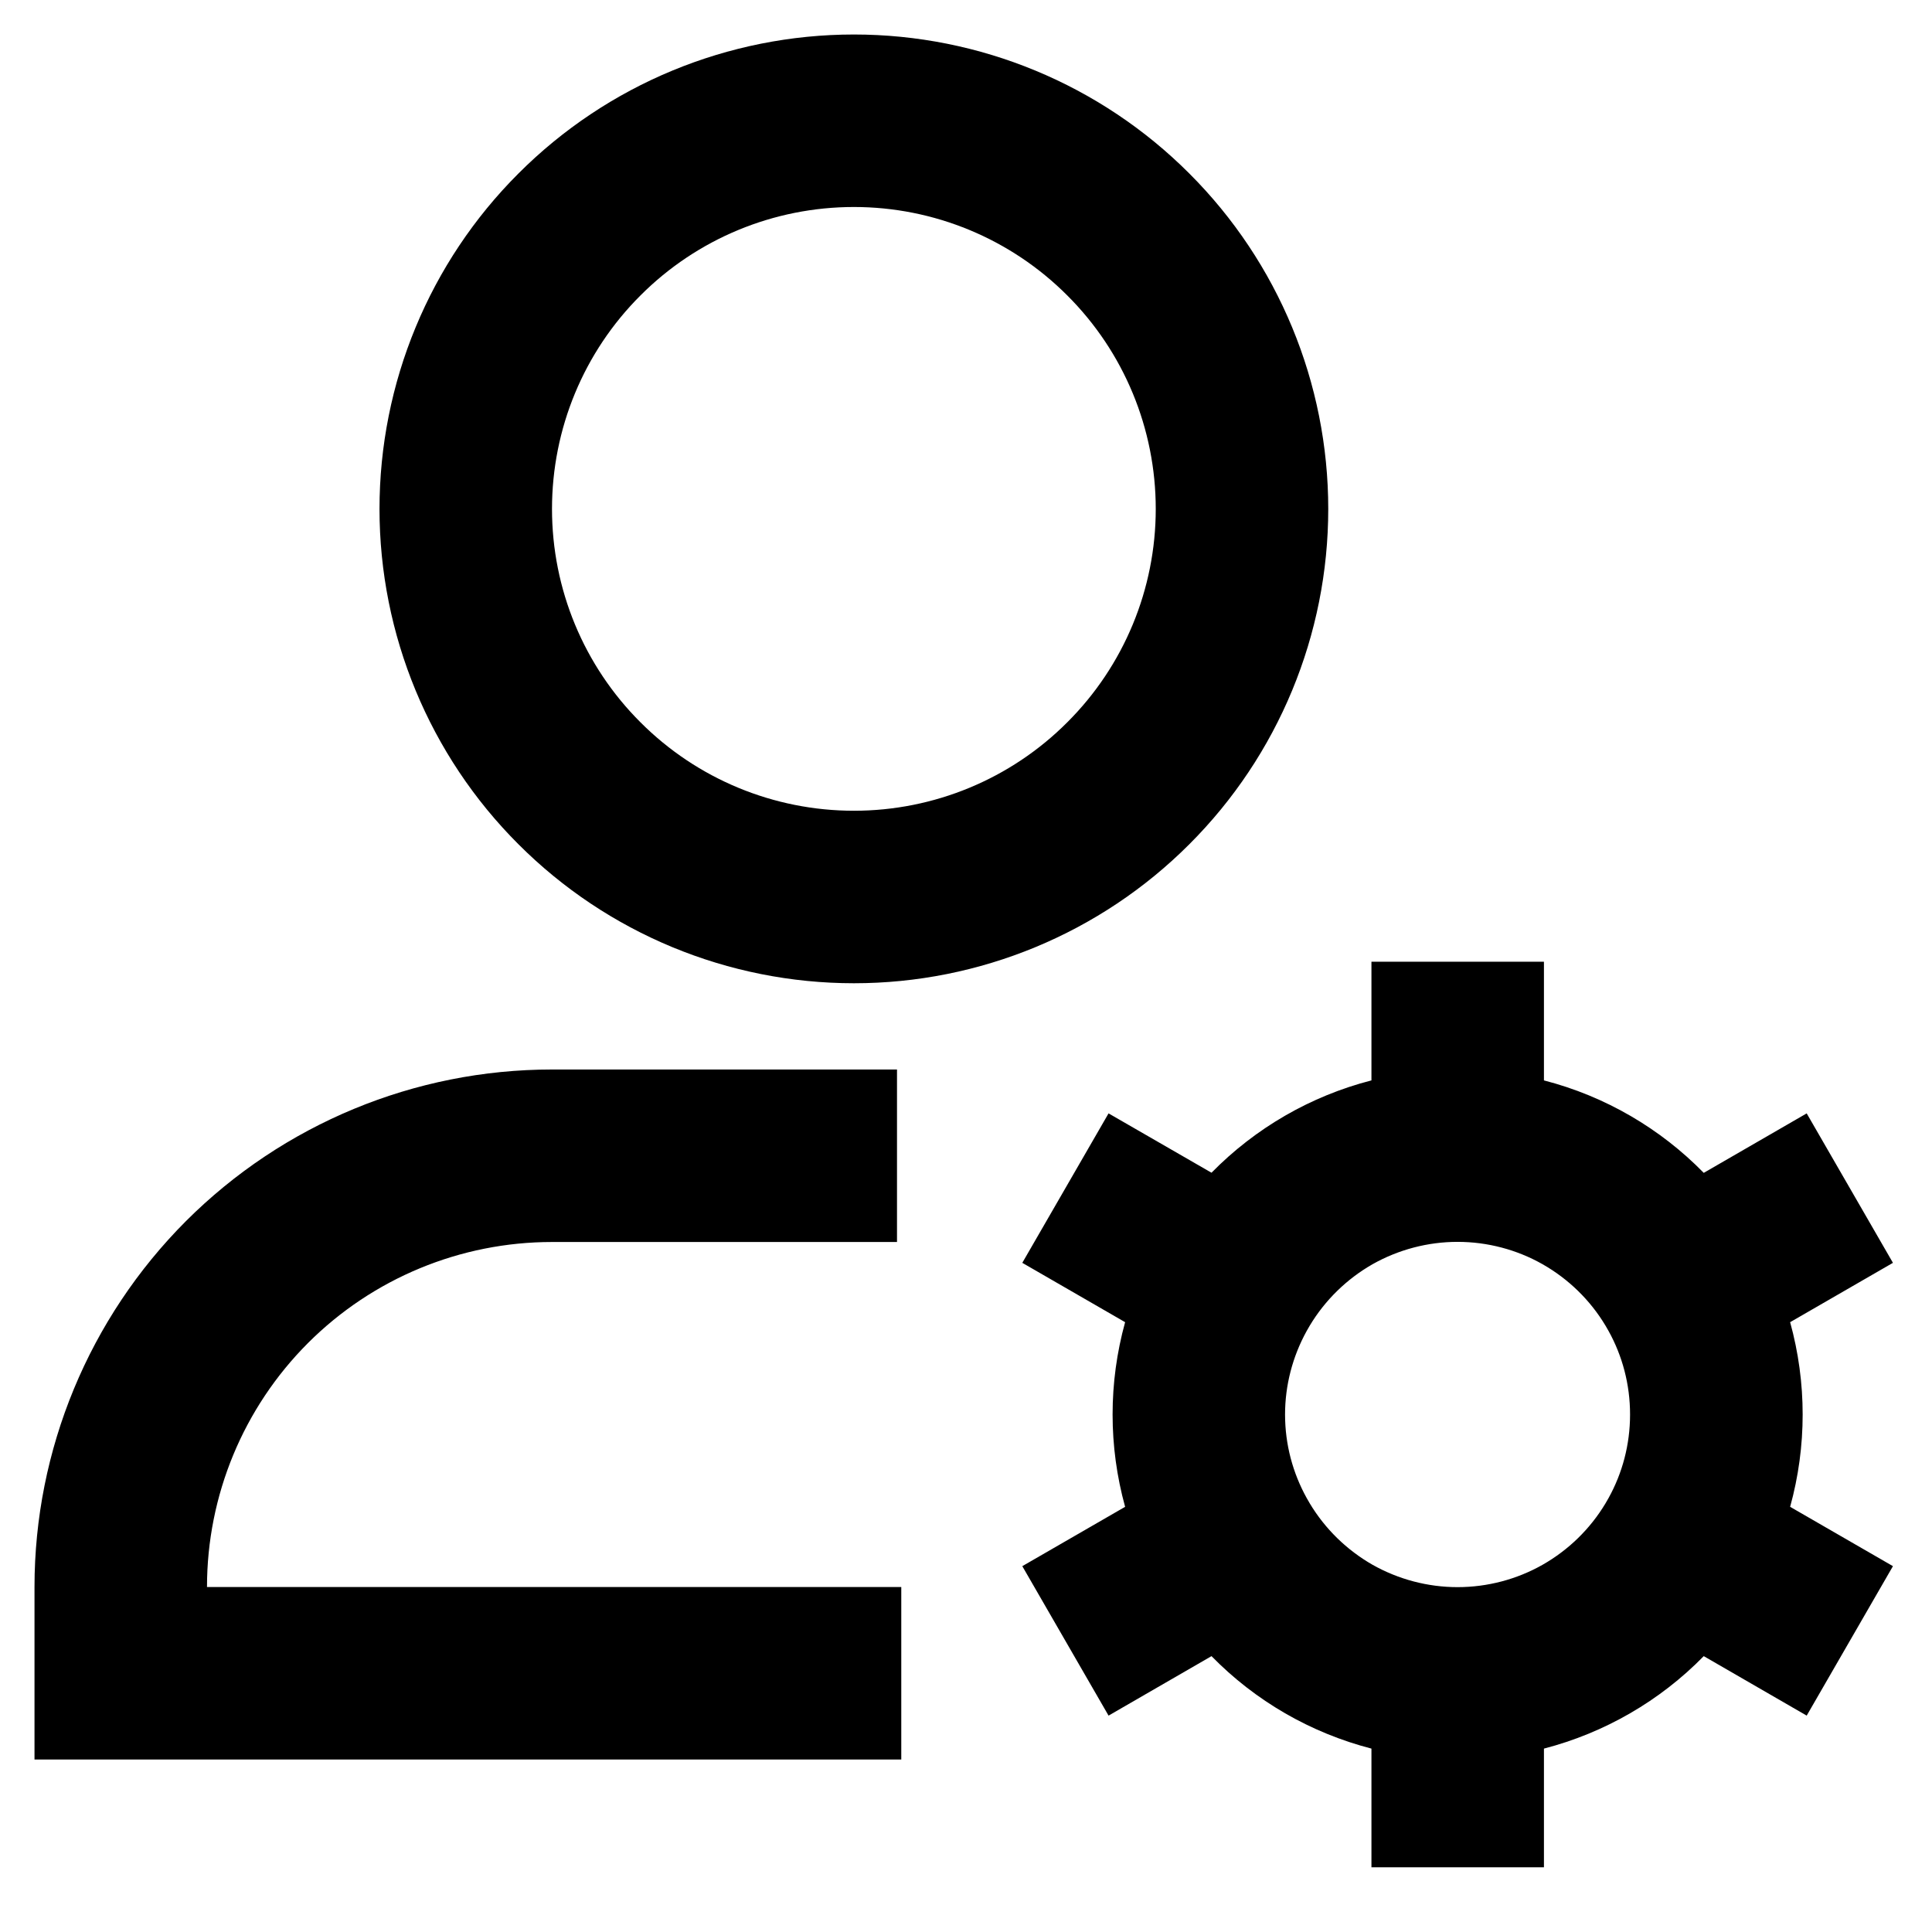 <svg width="14" height="14" viewBox="0 0 14 14" fill="none" xmlns="http://www.w3.org/2000/svg">
<path d="M6.188 1.5C5.607 1.5 5.051 1.73 4.641 2.141C4.23 2.551 4 3.107 4 3.688C4 4.268 4.23 4.824 4.641 5.234C5.051 5.645 5.607 5.875 6.188 5.875C6.768 5.875 7.324 5.645 7.734 5.234C8.145 4.824 8.375 4.268 8.375 3.688C8.375 3.107 8.145 2.551 7.734 2.141C7.324 1.73 6.768 1.5 6.188 1.5ZM2.75 3.688C2.75 2.776 3.112 1.901 3.757 1.257C4.401 0.612 5.276 0.25 6.188 0.25C7.099 0.25 7.974 0.612 8.618 1.257C9.263 1.901 9.625 2.776 9.625 3.688C9.625 4.599 9.263 5.474 8.618 6.118C7.974 6.763 7.099 7.125 6.188 7.125C5.276 7.125 4.401 6.763 3.757 6.118C3.112 5.474 2.75 4.599 2.75 3.688ZM4 9C3.337 9 2.701 9.263 2.232 9.732C1.763 10.201 1.5 10.837 1.5 11.5H6.531V12.75H0.25V11.5C0.25 10.505 0.645 9.552 1.348 8.848C2.052 8.145 3.005 7.75 4 7.75H6.5V9H4ZM11.188 6.969V7.829C11.634 7.944 12.033 8.179 12.346 8.499L13.092 8.068L13.717 9.151L12.972 9.581C13.093 10.019 13.093 10.481 12.972 10.919L13.717 11.349L13.092 12.432L12.346 12.001C12.028 12.326 11.627 12.557 11.188 12.671V13.531H9.938V12.671C9.497 12.557 9.097 12.326 8.779 12.001L8.033 12.432L7.408 11.349L8.153 10.919C8.032 10.481 8.032 10.019 8.153 9.581L7.408 9.151L8.033 8.068L8.779 8.498C9.097 8.174 9.498 7.942 9.938 7.829V6.969H11.188ZM9.468 9.646C9.366 9.831 9.312 10.039 9.312 10.25C9.312 10.469 9.369 10.675 9.468 10.854L9.491 10.894C9.602 11.079 9.759 11.232 9.946 11.339C10.134 11.445 10.347 11.501 10.562 11.501C10.778 11.501 10.991 11.445 11.178 11.339C11.366 11.232 11.523 11.079 11.634 10.894L11.657 10.854C11.756 10.675 11.812 10.469 11.812 10.25C11.812 10.031 11.756 9.825 11.657 9.646L11.634 9.606C11.523 9.421 11.366 9.268 11.178 9.161C10.991 9.055 10.778 8.999 10.562 8.999C10.347 8.999 10.134 9.055 9.946 9.161C9.759 9.268 9.602 9.421 9.491 9.606L9.468 9.646Z" fill="black"/>
</svg>